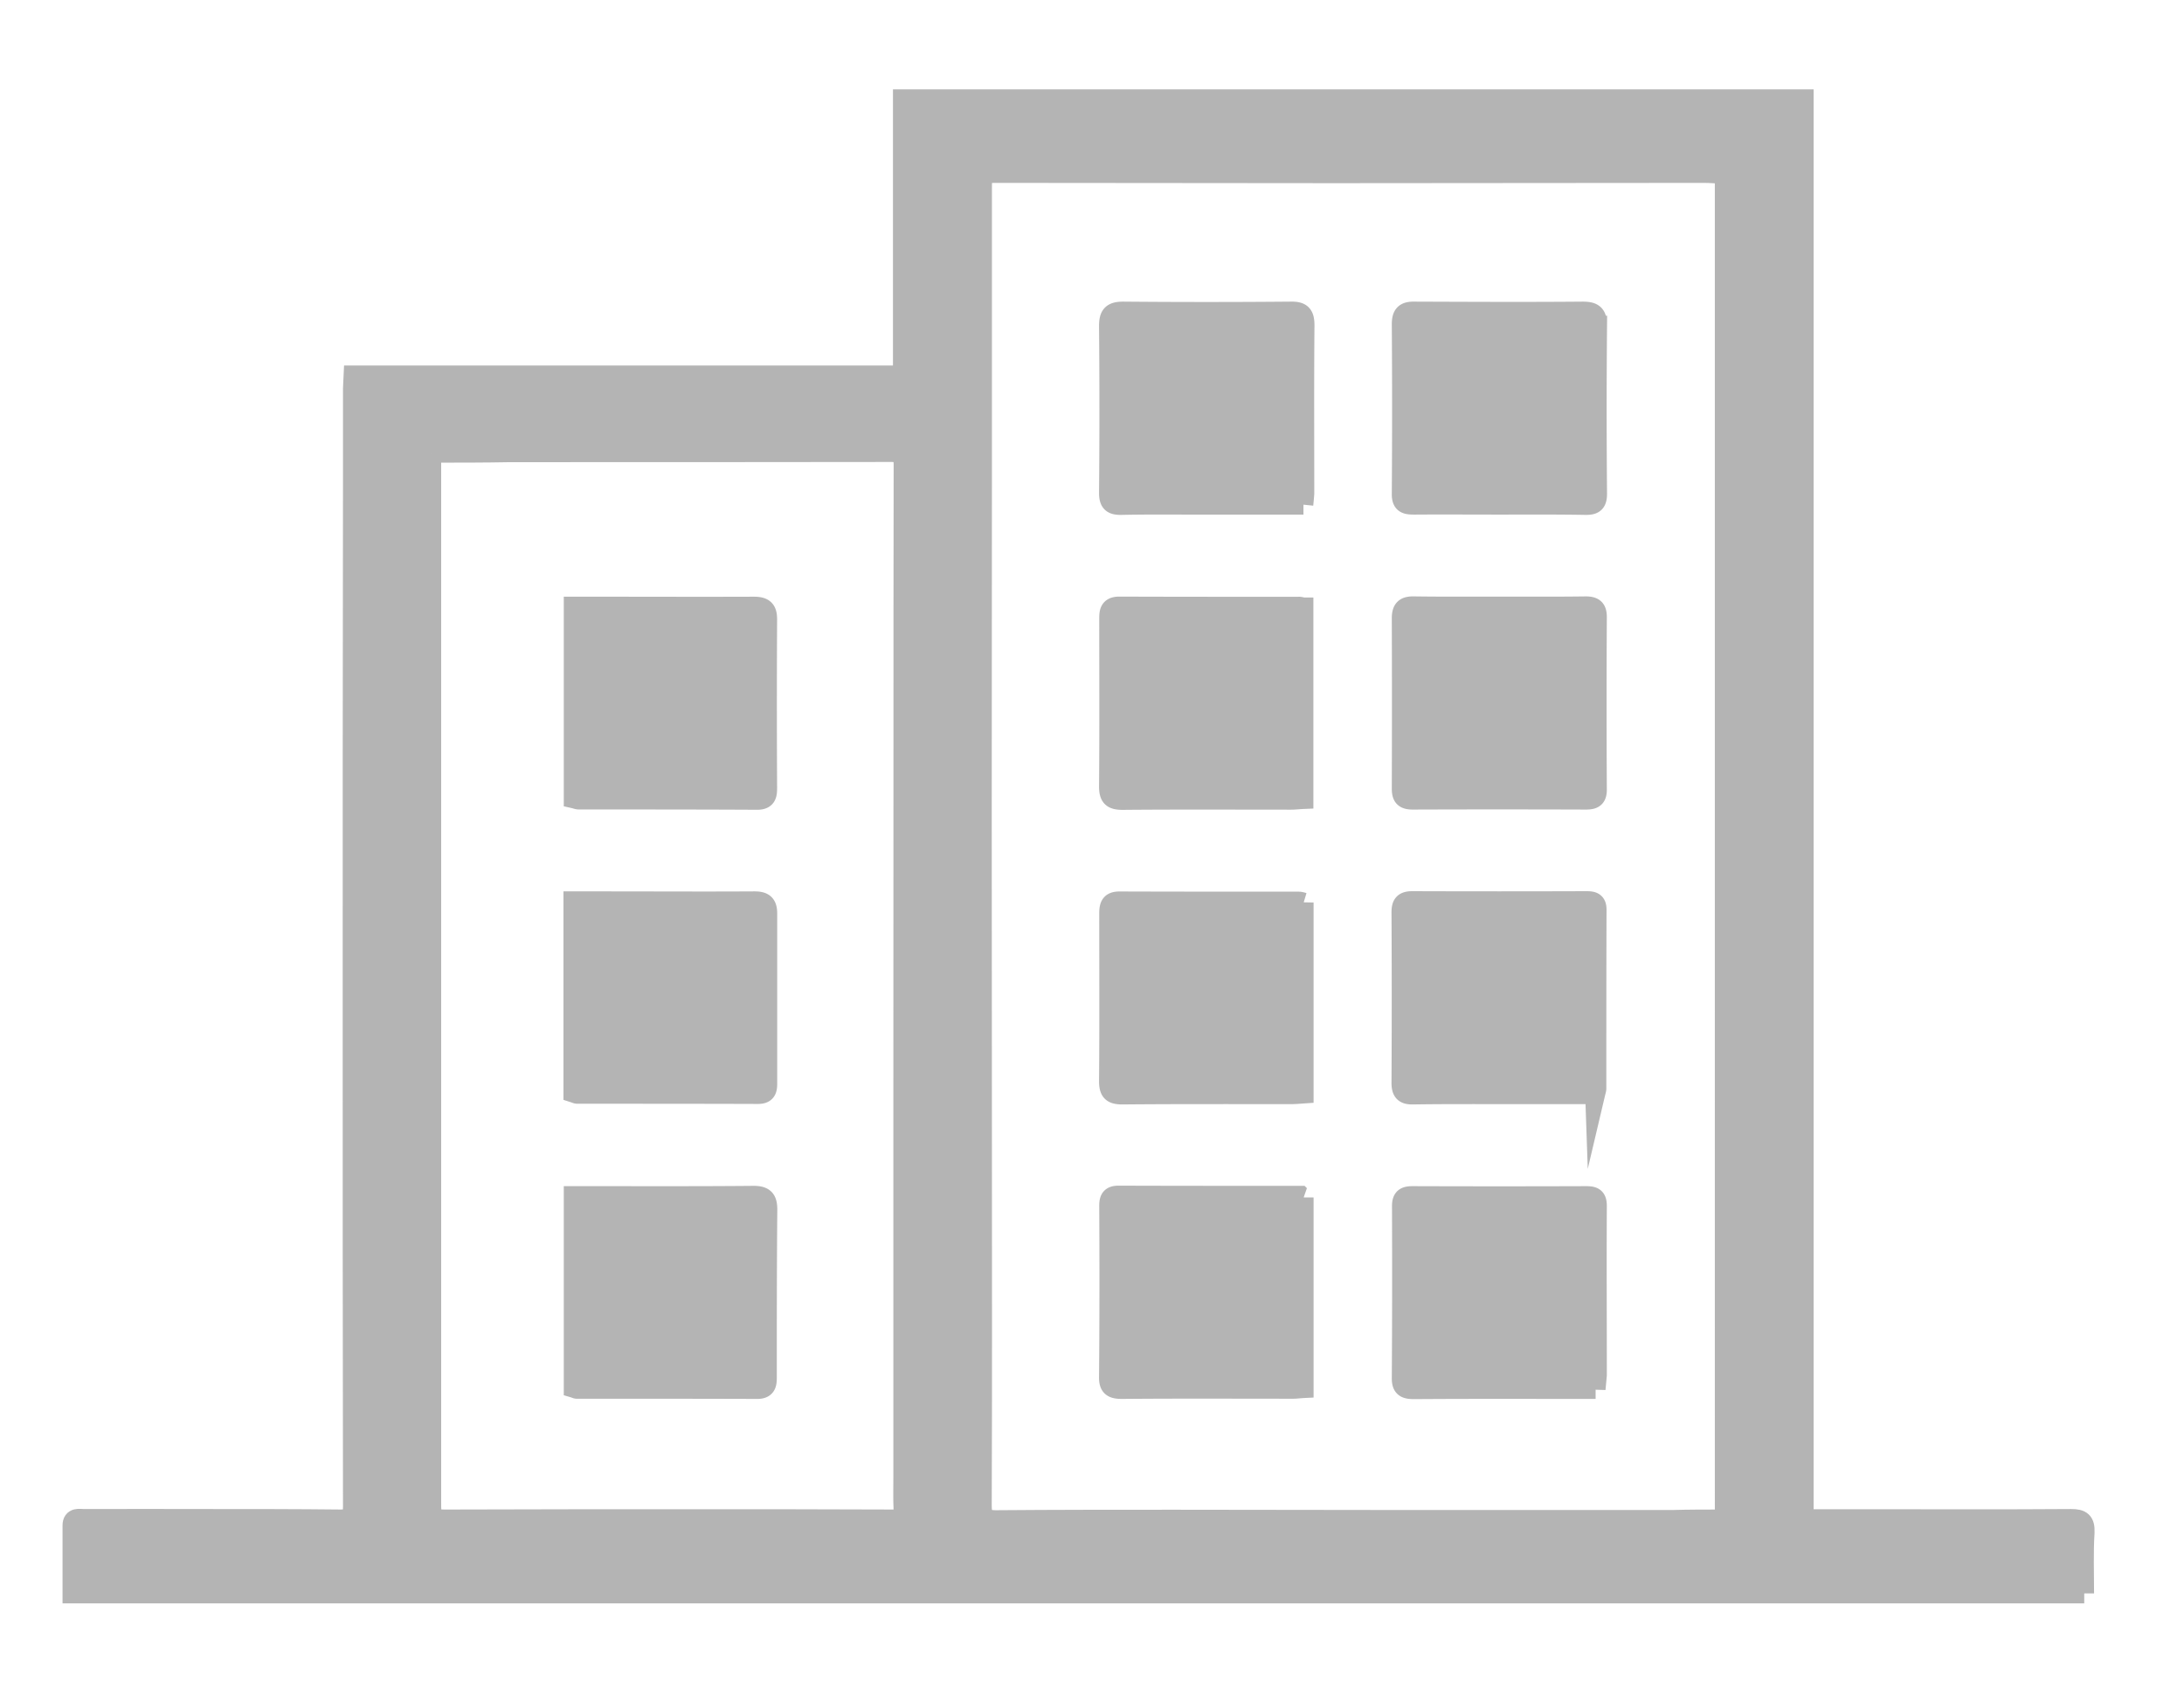 <svg width="22" height="17" viewBox="0 0 22 17" fill="none" xmlns="http://www.w3.org/2000/svg">
    <path fill-rule="evenodd" clip-rule="evenodd" d="M20.995 16.049H.73v-.685c0-.084.07-.065.116-.065.413-.002.826 0 1.238 0 .45 0 .898 0 1.347.005.095 0 .124-.029.124-.125-.003-1.665-.003-3.332-.003-4.996 0-1.76 0-3.524.003-5.285v-.984c0-.039.005-.08.007-.133h5.533V1h9.074v14.301h.68c.672 0 1.341.003 2.014-.002.104 0 .14.027.136.135-.013.201-.005.4-.005.615zm-3.621-.745V1.752c-.073-.003-.14-.01-.209-.01-1.237 0-2.475.003-3.713.003-1.133 0-2.264-.003-3.397-.003-.163 0-.163 0-.163.166v2.954l-.002 3.34.002 3.374c0 1.196.003 2.392-.002 3.59 0 .111.029.145.14.145.6-.005 1.197-.005 1.796-.005.808 0 1.617.003 2.427.003h2.585c.177-.005.351-.005.536-.005zM4.344 4.56v10.564c0 .185 0 .18.185.18.818-.003 1.633-.003 2.451-.003.672 0 1.342 0 2.014.003.075 0 .112-.022.107-.103-.005-.109-.002-.217-.002-.325v-3.783L9.1 7.754c0-1.025 0-2.048.002-3.074 0-.089-.017-.127-.118-.127-1.282.002-2.563.002-3.845.002-.264.005-.521.005-.796.005z" fill="#B4B4B4" stroke="#B4B4B4" stroke-width=".2" stroke-miterlimit="10"/>
    <path fill-rule="evenodd" clip-rule="evenodd" d="M13.132 12.061v1.92c-.04.002-.073.007-.107.007-.575 0-1.148-.003-1.723.002-.1 0-.134-.026-.131-.127.005-.572.005-1.144.002-1.718 0-.07.017-.103.095-.103.611.002 1.22.002 1.832.002.005.005.012.01.032.017zM13.13 6.118v1.93c-.047.002-.086.007-.125.007-.565 0-1.13-.003-1.696.002-.104 0-.138-.029-.138-.135.005-.56.002-1.119.002-1.679 0-.072-.002-.134.102-.134.602.002 1.204.002 1.806.002.012-.002.024.003.048.007zM15.11 6.109c.286 0 .573.002.862-.002.082 0 .114.024.114.108-.003.579-.003 1.16 0 1.739 0 .081-.034.1-.11.1-.582-.002-1.165-.002-1.745 0-.087 0-.111-.03-.111-.112.002-.572.002-1.144 0-1.715 0-.099.039-.123.13-.12.287.004.574.002.86.002zM13.132 9.09v1.924c-.044.003-.085.007-.13.007-.565 0-1.13-.002-1.695.003-.105 0-.136-.03-.136-.135.005-.564.002-1.126.002-1.69 0-.078.015-.12.104-.12.602.002 1.204.002 1.806.002.01 0 .022.002.049.01zM13.13 5.083h-1.163c-.224 0-.444-.002-.668.003-.09.002-.128-.02-.128-.12.005-.56.005-1.12 0-1.682 0-.108.029-.146.143-.146.56.005 1.123.005 1.687 0 .114-.003.14.036.14.142-.005.564-.002 1.128-.002 1.693a4.396 4.396 0 0 1-.01.11zM16.073 13.99h-.126c-.566 0-1.133-.002-1.699.002-.087 0-.13-.014-.128-.115.004-.576.004-1.153.002-1.73 0-.08.031-.1.107-.1.582.002 1.165.002 1.747 0 .073 0 .11.012.11.098-.003.57 0 1.136 0 1.706l-.013.14zM16.068 11.021h-.84c-.332 0-.662-.002-.994.003-.09.002-.117-.03-.117-.118.003-.572.003-1.143 0-1.717 0-.082.024-.113.11-.113.582.002 1.164.002 1.747 0 .063 0 .109.004.109.086-.002.6-.002 1.201-.002 1.8 0 .014-.005.026-.013.06zM15.114 5.083c-.286 0-.575-.002-.861 0-.083 0-.136-.004-.133-.112.004-.57.004-1.137 0-1.706 0-.103.038-.13.135-.127.563.002 1.124.005 1.687 0 .112 0 .146.031.146.142a97.54 97.54 0 0 0 0 1.693c0 .094-.034.115-.122.113-.286-.005-.568-.003-.851-.003zM5.779 12.047h.213c.534 0 1.068.002 1.6-.003.109 0 .138.039.138.14-.005.564-.005 1.126-.005 1.69 0 .066-.007.116-.097.116-.607-.002-1.21-.002-1.818-.002-.007 0-.014-.005-.031-.01v-1.931zM5.779 8.04V6.11h.284c.51 0 1.019.002 1.529 0 .1 0 .136.029.136.127-.003.565-.003 1.13 0 1.694 0 .07-.003.125-.1.125-.6-.003-1.196-.003-1.796-.003-.017 0-.031-.007-.053-.012zM5.776 11.005V9.078h.27c.517 0 1.034.003 1.553 0 .092 0 .13.027.13.123v1.715c0 .067-.016.103-.094.103-.606-.002-1.213-.002-1.817-.002-.013 0-.02-.005-.042-.012z" fill="#B4B4B4" stroke="#B4B4B4" stroke-width=".2" stroke-miterlimit="10"/>
</svg>

